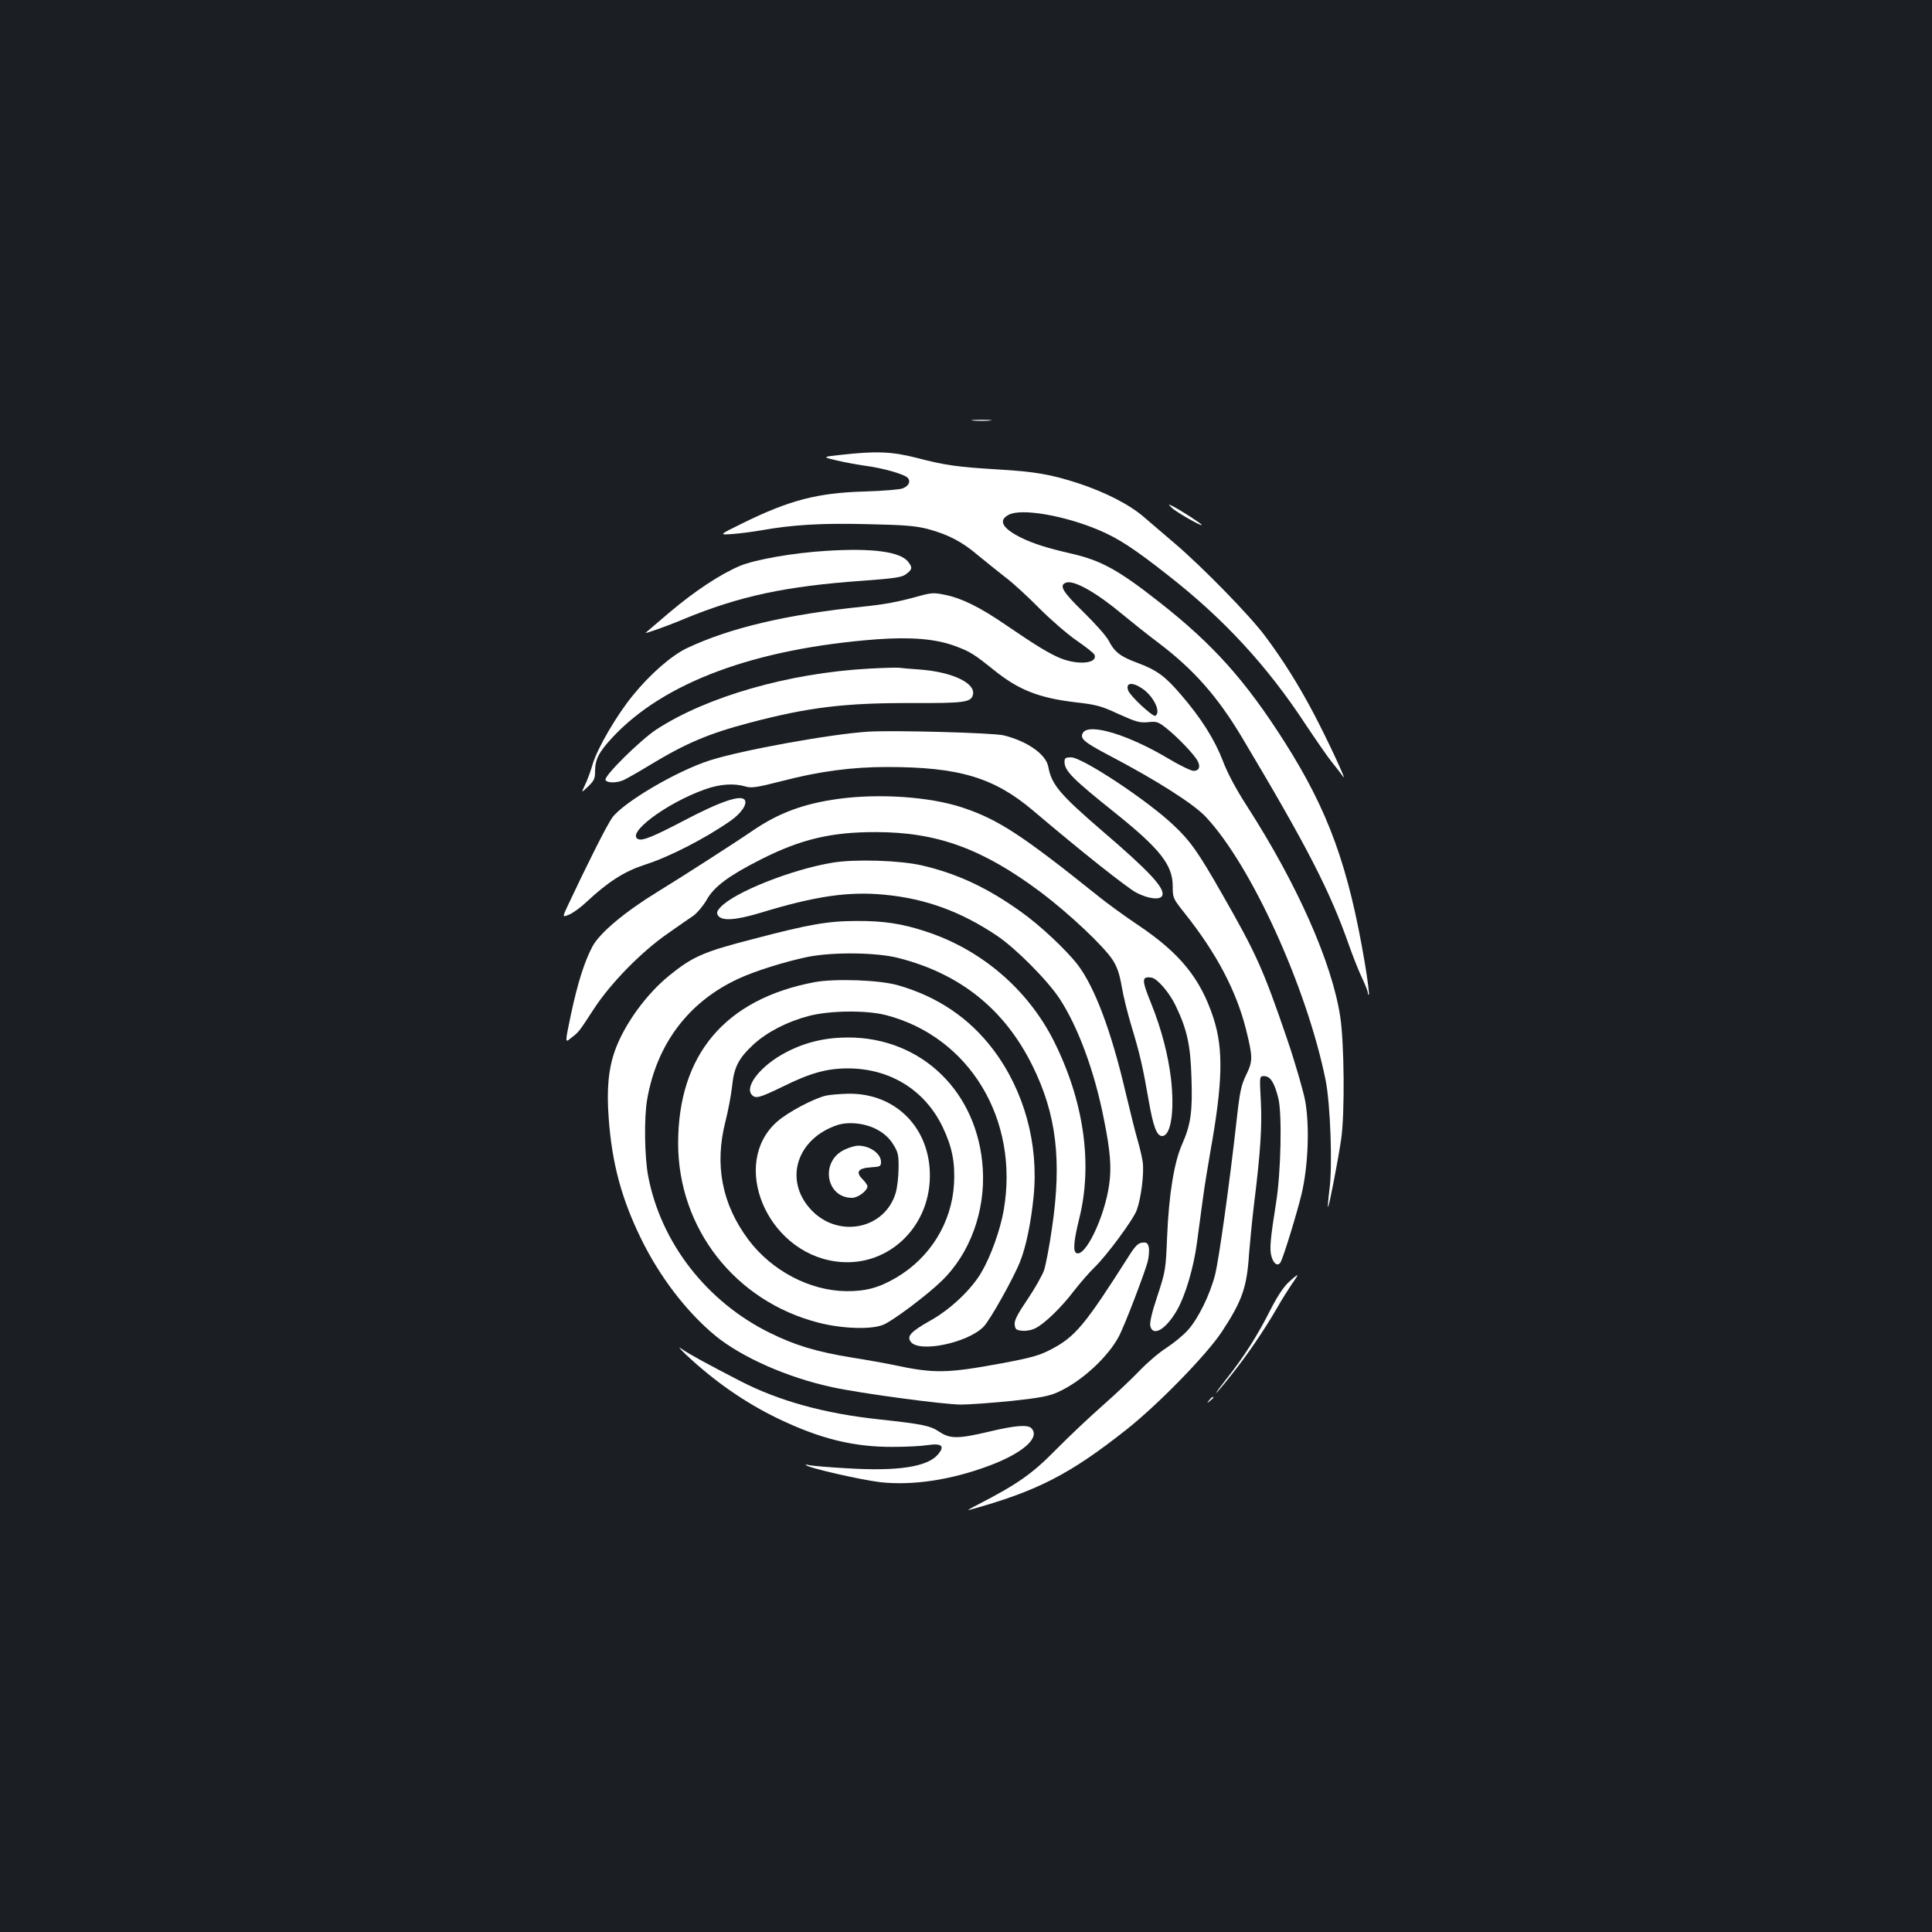 <?xml version="1.0" standalone="no"?>
<!DOCTYPE svg PUBLIC "-//W3C//DTD SVG 20010904//EN"
 "http://www.w3.org/TR/2001/REC-SVG-20010904/DTD/svg10.dtd">
<svg version="1.0" xmlns="http://www.w3.org/2000/svg"
 width="1000pt" height="1000pt" viewBox="0 0 1000 1000"
 preserveAspectRatio="xMidYMid meet">
<rect width="100%" height="100%" fill="#1b1f23"/>
<g transform="translate(0,1000) scale(0.1,-0.1)"
fill="#ffffff" stroke="none">
<path d="M5038 7823 c23 -2 61 -2 85 0 23 2 4 4 -43 4 -47 0 -66 -2 -42 -4z"/>
<path d="M4355 7646 c-100 -11 -100 -11 -25 -29 41 -10 109 -22 150 -28 92
-12 203 -44 219 -63 16 -19 4 -42 -27 -54 -15 -6 -103 -13 -197 -16 -245 -7
-390 -45 -635 -166 -120 -59 -120 -59 -48 -54 40 3 107 12 148 19 162 29 313
38 549 32 194 -4 250 -9 313 -25 107 -29 178 -66 261 -137 40 -33 104 -84 142
-114 39 -29 117 -101 175 -160 58 -58 144 -133 192 -166 48 -33 90 -66 93 -74
18 -45 -84 -55 -176 -18 -62 26 -124 64 -284 173 -132 91 -228 138 -313 155
-56 12 -71 11 -130 -5 -115 -32 -181 -44 -296 -56 -392 -40 -689 -110 -911
-215 -79 -38 -189 -133 -279 -244 -83 -101 -183 -272 -208 -355 -11 -39 -30
-89 -41 -111 -19 -40 -19 -40 17 -6 31 30 36 41 36 78 0 63 20 101 91 177 266
285 737 459 1367 507 180 13 306 2 406 -35 78 -29 98 -42 199 -123 129 -104
232 -145 423 -168 108 -12 134 -19 224 -61 89 -40 108 -46 152 -42 46 5 53 2
96 -32 56 -44 144 -136 161 -169 16 -30 7 -51 -21 -51 -13 0 -73 29 -133 65
-205 122 -406 183 -439 133 -19 -30 4 -49 135 -118 244 -128 436 -250 500
-318 235 -250 522 -880 620 -1361 25 -123 37 -448 20 -570 -6 -46 -9 -86 -7
-88 4 -5 52 241 68 352 19 133 16 493 -5 633 -43 280 -222 684 -481 1087 -59
91 -103 174 -127 238 -42 109 -113 222 -217 342 -82 96 -125 127 -227 165 -87
32 -117 56 -147 115 -11 22 -70 88 -129 146 -108 105 -129 139 -92 153 40 16
158 -51 293 -164 41 -34 127 -103 191 -151 180 -137 302 -276 427 -485 336
-563 456 -795 556 -1081 19 -54 48 -127 65 -163 17 -36 31 -71 31 -79 0 -8 2
-12 5 -9 3 3 -6 75 -20 159 -85 505 -189 791 -415 1147 -204 321 -371 507
-650 726 -211 166 -302 216 -457 251 -125 29 -192 50 -258 82 -98 49 -120 90
-63 119 65 34 286 -4 464 -79 102 -43 184 -96 364 -238 285 -223 509 -466 706
-766 54 -81 116 -171 138 -198 23 -28 49 -62 58 -75 25 -36 -82 194 -154 330
-77 146 -158 275 -250 398 -79 106 -320 353 -466 478 -51 43 -122 105 -159
136 -75 66 -203 131 -343 177 -142 46 -224 60 -413 71 -210 13 -273 21 -422
60 -129 33 -209 36 -390 16z m1556 -1209 c60 -40 100 -123 69 -142 -12 -7
-129 101 -140 130 -16 41 19 47 71 12z"/>
<path d="M6065 7372 c20 -21 155 -98 155 -89 0 6 -109 76 -150 97 -25 12 -25
12 -5 -8z"/>
<path d="M4280 7149 c-171 -10 -371 -45 -450 -78 -102 -43 -235 -131 -365
-241 -66 -56 -121 -103 -123 -105 -9 -8 108 33 198 71 288 119 528 170 924
198 165 12 204 18 224 33 35 26 36 35 12 66 -41 51 -183 71 -420 56z"/>
<path d="M4495 6539 c-414 -23 -837 -145 -1098 -315 -83 -55 -271 -240 -263
-261 7 -16 56 -17 93 -1 15 7 78 42 138 79 187 113 303 162 515 218 303 80
492 103 837 102 271 -1 307 4 318 40 20 62 -106 122 -280 134 -44 3 -91 7
-105 9 -14 1 -83 -1 -155 -5z"/>
<path d="M4495 6213 c-194 -12 -657 -96 -822 -149 -171 -55 -445 -216 -504
-296 -27 -37 -129 -240 -230 -455 -29 -62 -29 -62 9 -46 20 9 60 38 87 64 115
107 197 159 305 194 125 40 310 135 442 227 54 38 87 86 73 107 -18 30 -127
-7 -324 -111 -149 -78 -204 -100 -226 -92 -70 27 143 187 343 258 78 28 151
33 211 15 31 -9 58 -5 191 29 192 50 360 72 541 72 373 0 554 -54 758 -227
257 -218 481 -395 532 -423 63 -33 126 -40 135 -15 15 37 -68 126 -306 330
-224 193 -267 243 -284 336 -12 65 -109 133 -232 163 -56 13 -563 27 -699 19z"/>
<path d="M5510 6057 c0 -47 41 -88 265 -267 229 -184 295 -267 295 -377 0 -61
1 -63 62 -140 165 -207 267 -402 317 -600 36 -145 36 -164 2 -235 -27 -55 -34
-87 -51 -243 -36 -321 -91 -716 -111 -794 -26 -101 -86 -225 -140 -285 -24
-27 -74 -68 -111 -92 -38 -24 -101 -78 -141 -120 -39 -41 -126 -123 -192 -181
-66 -58 -174 -160 -240 -227 -123 -125 -197 -177 -404 -284 -36 -18 -57 -31
-46 -28 352 97 520 183 816 417 161 127 412 384 492 504 106 161 131 231 142
405 4 52 15 165 25 250 34 273 43 410 36 543 -7 127 -7 127 17 127 32 0 53
-33 73 -112 21 -79 14 -390 -11 -543 -29 -183 -35 -241 -24 -278 11 -40 34
-54 48 -29 17 34 83 249 108 352 34 144 42 348 19 480 -10 53 -51 196 -95 325
-121 354 -158 438 -334 745 -124 218 -167 279 -254 360 -135 128 -471 350
-529 350 -29 0 -34 -4 -34 -23z"/>
<path d="M4339 5865 c-180 -25 -307 -72 -441 -163 -84 -58 -375 -245 -493
-317 -170 -104 -300 -213 -338 -283 -42 -79 -77 -190 -111 -349 -32 -152 -32
-152 -2 -127 45 35 40 30 118 149 87 135 250 301 387 395 51 36 110 77 131 91
20 15 51 52 68 82 38 68 115 125 279 208 207 105 366 143 598 142 317 0 552
-87 852 -311 146 -110 328 -281 373 -352 22 -34 35 -72 46 -136 8 -49 31 -141
50 -204 44 -145 59 -211 89 -383 24 -138 42 -187 70 -187 46 0 65 129 46 297
-15 124 -49 255 -101 385 -52 128 -52 145 0 138 29 -4 92 -76 125 -145 59
-123 77 -203 82 -373 6 -175 -3 -242 -49 -346 -41 -93 -68 -260 -77 -476 -7
-170 -8 -179 -50 -307 -30 -89 -41 -140 -37 -157 14 -57 82 -16 139 84 42 74
85 217 102 345 9 66 23 170 31 230 8 61 26 171 39 245 64 358 68 529 16 690
-67 206 -174 337 -392 483 -64 43 -154 108 -200 145 -399 320 -521 400 -707
462 -168 56 -429 74 -643 45z"/>
<path d="M4310 5535 c-212 -35 -507 -152 -580 -230 -19 -20 -22 -30 -14 -43
19 -30 89 -26 219 13 285 87 457 112 643 94 211 -20 394 -86 582 -212 97 -65
263 -232 325 -327 96 -147 181 -378 229 -624 33 -164 40 -248 27 -338 -24
-170 -126 -381 -171 -353 -17 10 -11 69 16 177 71 284 24 610 -132 921 -135
267 -376 473 -663 566 -121 40 -218 55 -356 54 -149 0 -247 -17 -539 -94 -253
-65 -310 -90 -429 -186 -120 -96 -234 -253 -283 -388 -35 -97 -45 -204 -33
-358 17 -227 65 -408 164 -612 97 -201 237 -384 388 -509 136 -111 372 -216
604 -266 147 -32 578 -90 667 -90 44 0 163 9 264 19 148 16 194 25 239 46 124
56 262 185 317 293 32 64 132 326 147 384 6 26 8 59 5 73 -5 21 -12 26 -34 23
-21 -2 -36 -17 -67 -66 -229 -360 -278 -420 -404 -486 -61 -32 -100 -43 -254
-72 -286 -53 -352 -54 -562 -9 -38 8 -137 26 -220 39 -181 30 -288 62 -420
127 -327 161 -564 466 -630 811 -19 98 -22 306 -5 399 50 287 216 506 474 624
84 39 237 87 356 112 129 26 358 24 472 -6 320 -82 548 -266 692 -557 124
-251 153 -489 101 -841 -13 -92 -32 -190 -41 -218 -10 -27 -48 -95 -86 -151
-53 -78 -69 -110 -66 -131 3 -24 8 -28 40 -31 21 -2 51 4 69 14 47 24 133 107
199 194 32 41 79 95 105 120 65 63 202 249 219 297 23 64 38 190 31 246 -4 29
-16 79 -26 113 -10 33 -38 145 -63 250 -74 317 -160 546 -249 662 -60 77 -195
204 -293 273 -174 125 -332 198 -514 240 -114 26 -345 33 -460 14z"/>
<path d="M4214 4916 c-462 -88 -704 -376 -704 -835 1 -440 295 -816 726 -927
124 -32 277 -37 338 -10 49 21 223 151 299 225 147 141 227 360 214 580 -24
397 -315 681 -697 681 -119 0 -223 -25 -322 -77 -127 -66 -214 -174 -178 -218
20 -24 40 -18 160 40 143 71 230 95 338 95 219 0 399 -112 491 -303 49 -103
65 -182 59 -295 -12 -201 -123 -381 -299 -485 -89 -52 -157 -71 -259 -70 -188
2 -385 105 -506 266 -137 183 -177 387 -119 613 14 55 29 135 34 179 10 101
33 146 110 218 71 65 173 118 286 148 107 29 299 31 400 5 433 -112 692 -541
610 -1011 -18 -102 -67 -239 -116 -322 -52 -88 -159 -190 -263 -248 -101 -57
-124 -81 -102 -110 42 -58 292 -7 376 77 33 32 157 254 190 338 31 77 57 205
70 338 27 271 -49 547 -209 759 -123 163 -287 274 -492 333 -95 28 -329 36
-435 16z"/>
<path d="M4275 4329 c-64 -15 -196 -85 -252 -134 -246 -216 -56 -674 301 -724
260 -37 486 166 489 439 3 250 -176 432 -421 429 -42 -1 -95 -5 -117 -10z
m269 -178 c33 -18 61 -44 79 -74 25 -40 29 -54 28 -123 0 -44 -7 -101 -15
-129 -58 -192 -306 -237 -444 -80 -135 153 -65 363 143 432 60 19 148 9 209
-26z"/>
<path d="M4373 4050 c-129 -58 -100 -250 37 -250 31 0 80 37 80 60 0 6 -12 23
-26 37 -37 37 -22 57 45 61 47 3 51 5 51 28 0 43 -58 84 -118 84 -15 0 -46 -9
-69 -20z"/>
<path d="M6671 3364 c-26 -23 -60 -74 -97 -147 -67 -133 -138 -243 -222 -349
-34 -43 -60 -78 -57 -78 2 0 38 42 78 93 82 102 171 233 237 347 23 41 58 96
76 123 19 26 32 47 29 47 -3 0 -23 -16 -44 -36z"/>
<path d="M3550 2989 c148 -139 305 -248 474 -330 222 -107 395 -149 598 -148
67 0 148 4 178 9 75 11 92 -4 55 -48 -54 -64 -205 -88 -468 -72 -94 5 -183 13
-197 16 -14 4 -22 4 -19 1 13 -15 286 -77 387 -89 168 -18 367 12 566 87 172
65 262 145 214 193 -19 19 -84 14 -218 -18 -161 -38 -202 -38 -258 -1 -47 32
-87 40 -318 65 -276 30 -510 94 -709 196 -180 93 -268 141 -305 167 -23 16
-16 7 20 -28z"/>
<path d="M6259 2753 c-13 -16 -12 -17 4 -4 9 7 17 15 17 17 0 8 -8 3 -21 -13z"/>
</g>
</svg>
